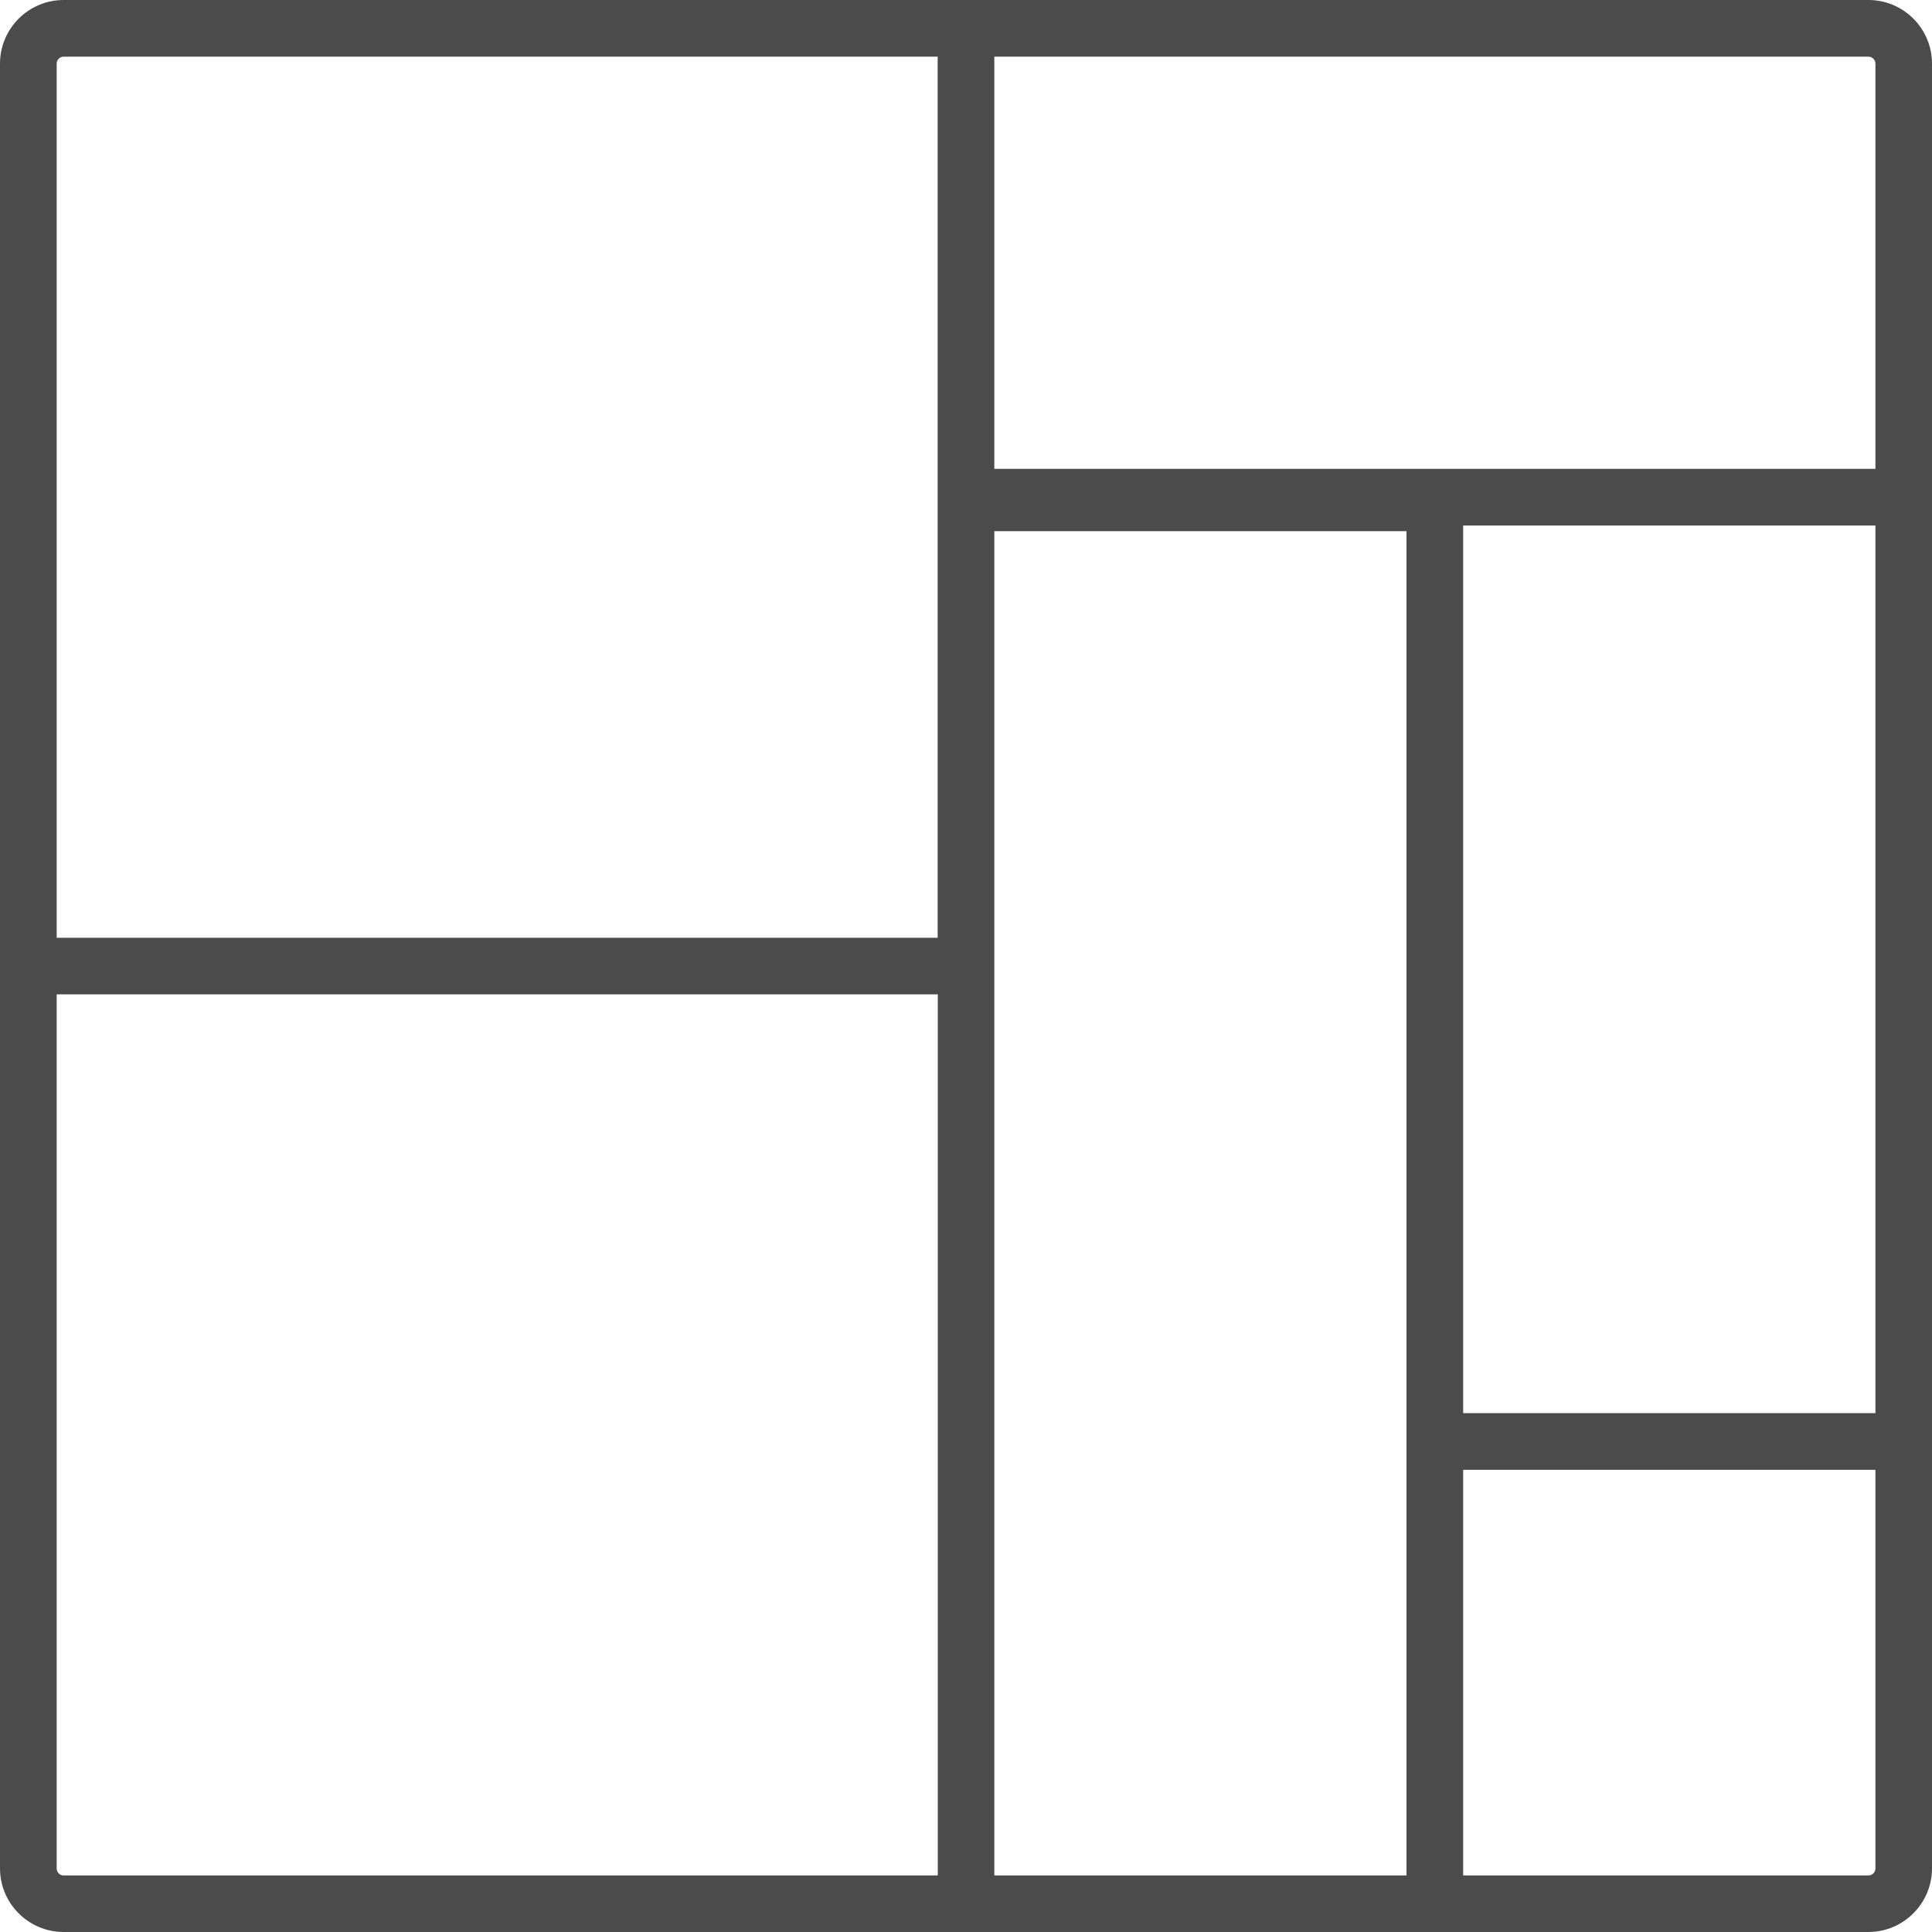 <svg width="18" height="18" viewBox="0 0 18 18" fill="none" xmlns="http://www.w3.org/2000/svg">
    <path d="M17.407 0H0.593C0.266 0 0 0.266 0 0.593V17.407C0 17.734 0.266 18 0.593 18H17.407C17.734 18 18 17.734 18 17.407L18 0.593C18 0.266 17.735 0 17.408 0H17.407ZM17.473 0.593V4.368H9.264V0.528H17.407C17.443 0.528 17.473 0.557 17.473 0.593L17.473 0.593ZM13.104 17.473H9.264V4.949H13.104V17.473ZM13.632 4.896H17.473V13.166H13.632V4.896ZM0.593 0.528H8.736V8.737H0.528V0.593C0.528 0.557 0.557 0.528 0.593 0.528L0.593 0.528ZM0.528 17.408V9.264H8.737V17.473H0.593C0.557 17.473 0.528 17.444 0.528 17.408L0.528 17.408ZM17.408 17.473H13.632V13.694H17.473V17.408C17.473 17.444 17.444 17.473 17.408 17.473L17.408 17.473Z" fill="#4B4B4B"/>
</svg>
